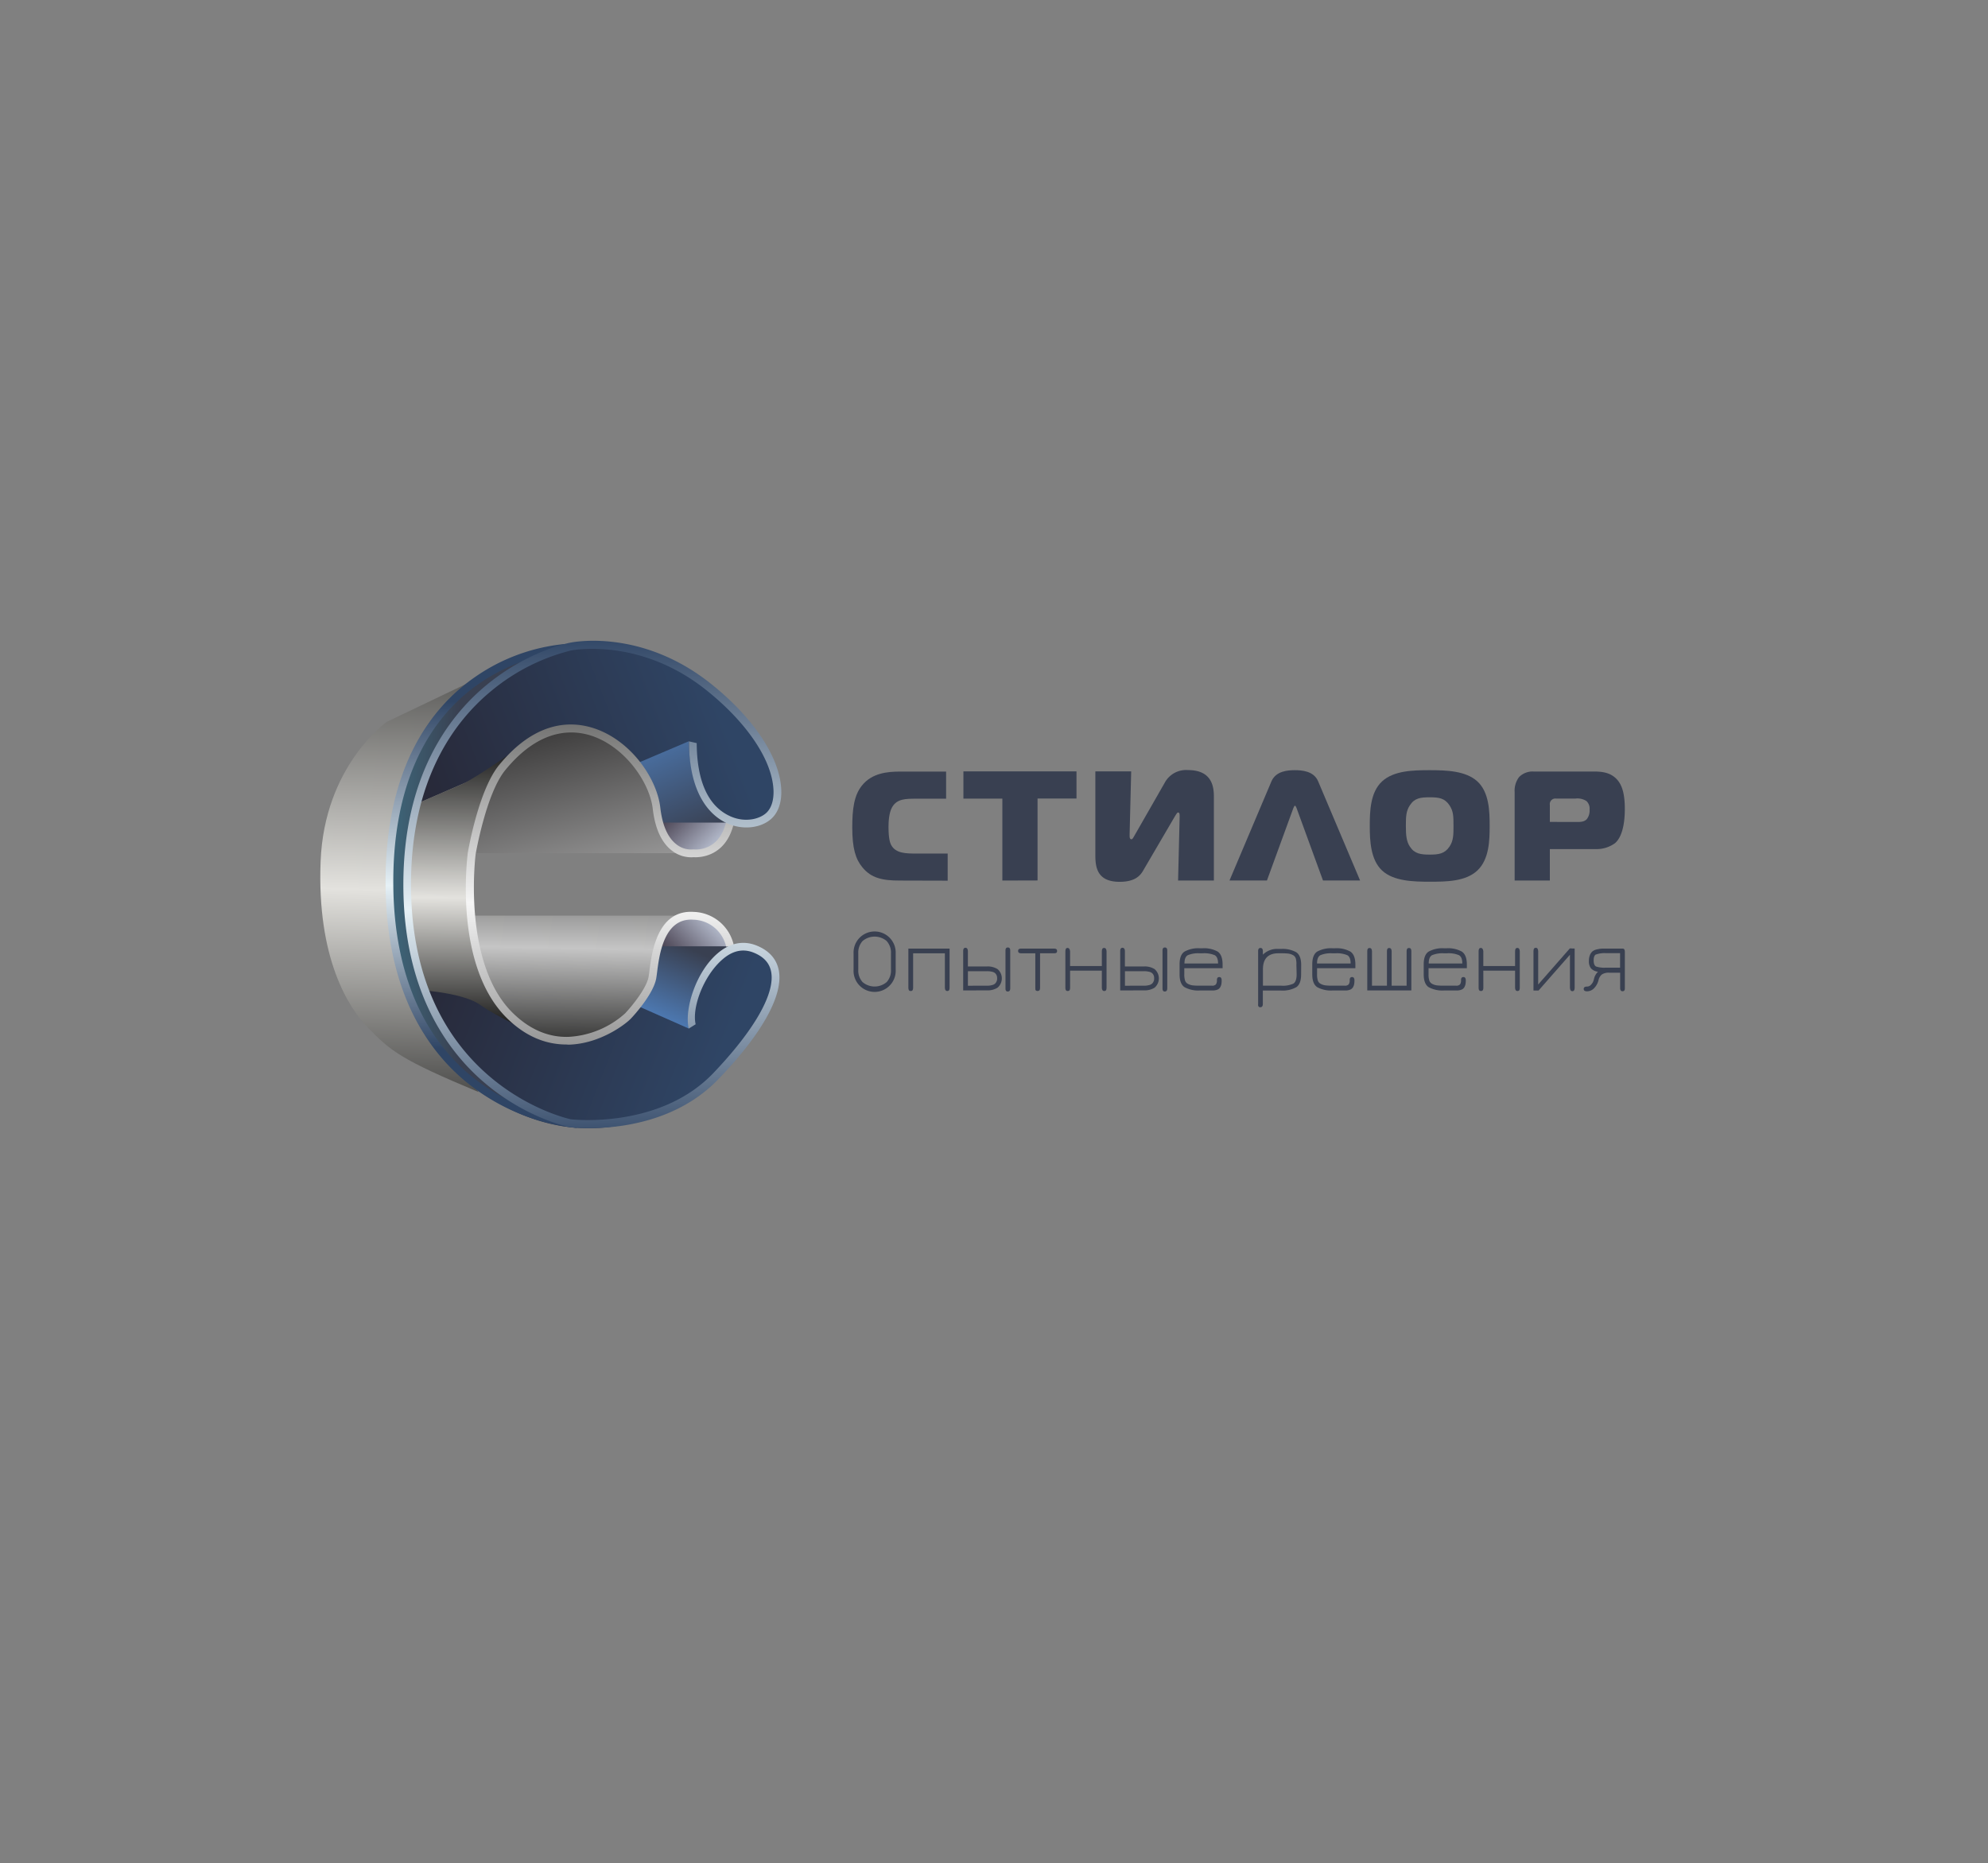 <svg id="Слой_1" data-name="Слой 1" xmlns="http://www.w3.org/2000/svg" xmlns:xlink="http://www.w3.org/1999/xlink" viewBox="0 0 595.28 557.89"><rect x="0" y="0" width="595.28" height="557.89" fill="#808080" stroke="none"/><defs><style>.cls-1{fill:url(#linear-gradient);}.cls-2{fill:url(#linear-gradient-2);}.cls-3{fill:url(#Новый_образец_градиента_4);}.cls-4{fill:url(#Новый_образец_градиента_6);}.cls-5{fill:url(#Новый_образец_градиента_3);}.cls-6{fill:url(#linear-gradient-3);}.cls-7{fill:url(#Новый_образец_градиента_7);}.cls-8{fill:url(#linear-gradient-4);}.cls-9{fill:url(#Новый_образец_градиента_3-2);}.cls-10{fill:url(#Новый_образец_градиента_7-2);}.cls-11{fill:url(#linear-gradient-5);}.cls-12{fill:url(#Новый_образец_градиента_5);}.cls-13{fill:url(#linear-gradient-6);}.cls-14{fill:url(#linear-gradient-7);}.cls-15{fill:url(#Новый_образец_градиента_8);}.cls-16{fill:url(#Новый_образец_градиента_8-2);}.cls-17{fill:#394051;}</style><linearGradient id="linear-gradient" x1="133.64" y1="182.21" x2="136.08" y2="352.03" gradientTransform="translate(-4.01 -12.27) rotate(2.21)" gradientUnits="userSpaceOnUse"><stop offset="0" stop-color="#222221"/><stop offset="0.54" stop-color="#e3e2de"/><stop offset="1" stop-color="#222221"/></linearGradient><linearGradient id="linear-gradient-2" x1="201.69" y1="238.68" x2="214.54" y2="251.32" gradientUnits="userSpaceOnUse"><stop offset="0" stop-color="#3a3140"/><stop offset="1" stop-color="#aeb4c5"/></linearGradient><linearGradient id="Новый_образец_градиента_4" x1="164.65" y1="219.43" x2="181.39" y2="286.1" gradientUnits="userSpaceOnUse"><stop offset="0" stop-color="#3f3e3e"/><stop offset="1" stop-color="#c5c5c5"/></linearGradient><linearGradient id="Новый_образец_градиента_6" x1="173.19" y1="315.78" x2="174.15" y2="257.98" gradientUnits="userSpaceOnUse"><stop offset="0" stop-color="#222221"/><stop offset="0.55" stop-color="#c5c5c5"/><stop offset="1" stop-color="#585857"/></linearGradient><linearGradient id="Новый_образец_градиента_3" x1="100.02" y1="256.97" x2="215.23" y2="212.15" gradientUnits="userSpaceOnUse"><stop offset="0" stop-color="#251f29"/><stop offset="1" stop-color="#2f4565"/></linearGradient><linearGradient id="linear-gradient-3" x1="205.03" y1="211.8" x2="207.25" y2="263.77" xlink:href="#linear-gradient-2"/><linearGradient id="Новый_образец_градиента_7" x1="196.58" y1="214.97" x2="211.71" y2="249.44" gradientUnits="userSpaceOnUse"><stop offset="0" stop-color="#4e7cb7"/><stop offset="1" stop-color="#394051"/></linearGradient><linearGradient id="linear-gradient-4" x1="201.98" y1="-552.15" x2="214.7" y2="-539.65" gradientTransform="matrix(1, 0, 0, -1, 0, -261.19)" xlink:href="#linear-gradient-2"/><linearGradient id="Новый_образец_градиента_3-2" x1="99.9" y1="-534.27" x2="215.11" y2="-579.09" gradientTransform="matrix(1, 0, 0, -1, 0, -261.19)" xlink:href="#Новый_образец_градиента_3"/><linearGradient id="Новый_образец_градиента_7-2" x1="199.96" y1="-568.26" x2="209.51" y2="-546.51" gradientTransform="matrix(1, 0, 0, -1, 0, -261.19)" xlink:href="#Новый_образец_градиента_7"/><linearGradient id="linear-gradient-5" x1="211.42" y1="217.68" x2="220.96" y2="239.4" gradientUnits="userSpaceOnUse"><stop offset="0" stop-color="#9e87bb"/><stop offset="1" stop-color="#604472"/></linearGradient><linearGradient id="Новый_образец_градиента_5" x1="139.54" y1="225.55" x2="138.72" y2="305.78" gradientTransform="matrix(1, 0, 0, 1, 0, 0)" xlink:href="#linear-gradient"/><linearGradient id="linear-gradient-6" x1="179.81" y1="214.88" x2="179.43" y2="321.86" gradientUnits="userSpaceOnUse"><stop offset="0" stop-color="#6f6f6e"/><stop offset="0.52" stop-color="#f6f6f6"/><stop offset="0.98" stop-color="#868686"/></linearGradient><linearGradient id="linear-gradient-7" x1="86.2" y1="265.34" x2="138.62" y2="265.34" gradientUnits="userSpaceOnUse"><stop offset="0" stop-color="#394051"/><stop offset="0.52" stop-color="#3f6d81"/><stop offset="0.98" stop-color="#394051"/></linearGradient><linearGradient id="Новый_образец_градиента_8" x1="144.38" y1="210.05" x2="144.08" y2="316.25" gradientUnits="userSpaceOnUse"><stop offset="0" stop-color="#2f4565"/><stop offset="0.52" stop-color="#e6f1f6"/><stop offset="0.98" stop-color="#2f4565"/></linearGradient><linearGradient id="Новый_образец_градиента_8-2" x1="176.63" y1="190.1" x2="178.39" y2="347.07" xlink:href="#Новый_образец_градиента_8"/></defs><title>stilor logo</title><path class="cls-1" d="M141.4,203.94l-25.52,12.19S97.11,229.21,96,258s8.19,43.7,14.34,49.92c6.67,6.76,9.39,9.27,33,19.12l-18.17-23.91-5.53-37,4-35.82Z"/><path class="cls-2" d="M196.56,242s-.27,13.52,11.09,13.52,11.63-14.87,11.63-14.87Z"/><path class="cls-3" d="M197.38,246.31a28.88,28.88,0,0,1-.82-4.33,28.11,28.11,0,0,0-5.83-13.42c-8.36-10.77-24.77-17.18-44.33,2.78l-5.12,24.16h64.87C203.82,255.27,199.42,253.77,197.38,246.31Z"/><path class="cls-4" d="M140.11,274.2h67.54s-9.35-1.52-11.09,13.52-22.9,38.45-50.17,10.64Z"/><path class="cls-5" d="M204.13,241.45l13.79,4.46,6.76.41s15.14,0,3.79-21.91c-9.91-19.13-41.51-42.73-80.05-24.48s-31.24,69.37-31.24,69.37l5.27-27.59,23.93-10.37a89.83,89.83,0,0,1,8.31-7,28.58,28.58,0,0,1,17.65-6c13.79,0,22.31,15.74,22.31,15.74Z"/><path class="cls-6" d="M207.65,255.51h-1.5A6.29,6.29,0,0,0,207.65,255.51Z"/><path class="cls-7" d="M206.21,222l-15.48,6.59A28.11,28.11,0,0,1,196.56,242a28.88,28.88,0,0,0,.82,4.33h25.93C219.29,246.07,206.66,243.5,206.21,222Z"/><path class="cls-8" d="M197,287.75s-.83-13.55,10.68-13.55c11.36,0,12,14.91,12,14.91Z"/><path class="cls-9" d="M204.13,288.29l13.79-4.46,6.76-.41s15.14,0,3.79,21.91c-9.91,19.13-43.38,46.24-80.05,24.48-35.16-20.87-31.24-69.37-31.24-69.37L122.46,288l23.93,10.37a89.83,89.83,0,0,0,8.31,7,28.58,28.58,0,0,0,17.65,6c13.79,0,22.31-15.74,22.31-15.74Z"/><path class="cls-10" d="M206.24,308l-15.51-6.86a28.11,28.11,0,0,0,5.83-13.42,28.88,28.88,0,0,1,.82-4.33h25.93C219.29,283.67,206.68,286.5,206.24,308Z"/><path class="cls-11" d="M224.68,246.31h-1.38A9.6,9.6,0,0,0,224.68,246.31Z"/><path class="cls-12" d="M160.59,309.87s-20-6.22-20-43.27,20-46.4,20-46.4-17.34,12.51-22.46,14.73l-15.67,6.79s-5.27,7.3-5.27,27.59,9.87,27.31,9.87,27.31,11.9.81,16.77,4.33S160.59,309.87,160.59,309.87Z"/><path class="cls-13" d="M169.61,312.79c-6.45,0-12.39-2.61-17.68-7.76-16.19-15.78-12-48.25-11.86-49.63.14-.8,3.23-18.79,9.37-26.29,10.57-12.91,20.88-13.25,27.68-11.25,11.4,3.34,19.57,15,20.6,24,.61,5.3,2.24,9,4.84,11a7,7,0,0,0,4.92,1.51l.16,0,.17,0c.3,0,7.47.8,9.64-8.29l2.27.54c-2.47,10.32-10.73,10.16-12,10.08a9.39,9.39,0,0,1-6.48-1.94c-3.15-2.38-5.1-6.63-5.79-12.62-1-8.22-8.79-19-18.94-22-6.12-1.79-15.46-1.43-25.22,10.49-5.74,7-8.83,25-8.86,25.16s-4.16,32.65,11.18,47.61c5,4.86,10.53,7.26,16.59,7.1a27.54,27.54,0,0,0,17-7.05c2.31-2.48,6.38-7.57,7-10.88.09-.45.17-1.08.26-1.83.71-5.5,2.37-18.41,13.31-17.66a12.7,12.7,0,0,1,12,10.21l-1.58.25-.16-.07a3.78,3.78,0,0,0-.61,0,10.32,10.32,0,0,0-9.81-8.06c-8.74-.6-10.16,10.36-10.84,15.63-.1.8-.19,1.47-.28,2-.87,4.62-6.47,10.84-7.59,12-1.39,1.49-9.06,7.56-18.66,7.8Z"/><path class="cls-14" d="M169,194s-53,2.63-52.42,71S169,336.63,169,336.63s-48.89-12.09-47.13-71.76S169,194,169,194Z"/><path class="cls-15" d="M172.66,337.8a62.37,62.37,0,0,1-28.43-10.36c-13-8.69-28.49-26.57-28.77-62.4s14.25-53.54,26.5-62.1a56.42,56.42,0,0,1,27-10.07l.12,2.33a55.14,55.14,0,0,0-25.9,9.72c-16.85,11.82-25.63,32.6-25.41,60.1s9.81,48.46,27.74,60.48a61,61,0,0,0,27.26,10Z"/><path class="cls-16" d="M176.45,337.83a49.9,49.9,0,0,1-5.81-.29c-.59-.11-12.73-2.6-25-12.82-11.34-9.42-24.86-27.44-24.86-59.83s13.52-50.36,24.86-59.72c12.31-10.16,24.45-12.59,25-12.69.84-.18,21.5-4.37,42.43,12.43,12.69,10.18,20.49,22,20.87,31.61.15,3.64-.86,6.67-2.84,8.54-3.1,2.92-8.5,3.57-13.14,1.59-4.32-1.85-11.59-7.52-11.68-24.65l2.34.53c.08,15.8,6.46,20.35,10.26,22,4.25,1.82,8.56.8,10.62-1.14,1.48-1.4,2.23-3.79,2.11-6.75-.36-8.95-7.83-20.12-20-29.88-20-16.07-40.3-12-40.5-12A60.17,60.17,0,0,0,147,207c-10.92,9-23.93,26.42-23.93,57.85,0,60.18,47.45,70.26,47.93,70.35.18,0,26.37,3.07,42.54-13.79,12.42-13,18.74-24.11,17.33-30.59-.55-2.55-2.27-4.37-5.24-5.56-3.14-1.25-6.25-.59-9.24,2-5.64,4.82-9.25,14.38-8.09,19.47l-2.08,1.3c-1.33-5.86,2.16-17,8.66-22.54,3.64-3.12,7.66-3.93,11.62-2.36,3.69,1.47,5.93,3.9,6.65,7.23,1.6,7.36-4.77,19-17.93,32.7C202.86,336,185.42,337.83,176.45,337.83Z"/><path class="cls-17" d="M269.35,263.69c-5.08,0-8.49-.7-11.15-4-2-2.43-3-5.64-3-11.89,0-5.46.51-9.56,2.85-12.5,3-3.83,7.74-4.24,11.43-4.24H283.3v8.12h-8.72c-3.45,0-6,0-7.46,2.57-.93,1.63-1.07,4.29-1.07,5.88,0,3.64.51,4.85.79,5.41,1.4,2.57,4.43,2.57,7.93,2.57h9v8.12Z"/><path class="cls-17" d="M300.14,263.69V239.16H288.48V231h33.86v8.12H310.68v24.54Z"/><path class="cls-17" d="M352.76,263.69l.47-19.17c0-.61,0-1.21-.47-1.21-.28,0-.56.51-1.21,1.59l-9.28,15.86c-.89,1.54-2.52,3.31-7,3.31-6.44,0-7.28-3.92-7.28-7.84V231h10.73l-.47,18.7v.51c0,.42,0,1.12.56,1.12.28,0,.51-.42.93-1.17l9-15.72a7.25,7.25,0,0,1,7-3.83c7.46,0,7.74,5.41,7.74,8.07v25Z"/><path class="cls-17" d="M380.71,234c1.35-3.17,5-3.36,7-3.36s5.69.19,7,3.36l12.55,29.67H396.15l-7.88-21.6c-.09-.19-.28-.79-.51-.79s-.42.61-.51.79l-7.88,21.6H368.16Z"/><path class="cls-17" d="M442.38,234c3.55,3.26,3.68,9,3.68,13.34s-.14,10-3.68,13.34-9.42,3.36-14.27,3.36-10.82-.14-14.27-3.36-3.68-9-3.68-13.34.14-10.08,3.68-13.34,9.33-3.36,14.27-3.36S438.89,230.81,442.38,234Zm-20.2,19.54c1.4,2.15,3.27,2.38,5.92,2.38s4.48-.23,5.92-2.38c1.21-1.77,1.21-3.59,1.21-6.2,0-2.85,0-4.38-1.21-6.2-1.45-2.15-3.17-2.38-5.92-2.38s-4.53.23-5.92,2.38c-1.17,1.73-1.21,3.5-1.21,6.2S421.11,251.94,422.19,253.57Z"/><path class="cls-17" d="M453.54,263.69V237.2a6.79,6.79,0,0,1,1.31-4.48,5.64,5.64,0,0,1,4.34-1.68h18.05c2.61,0,5,.33,6.86,2.29,1.54,1.63,2.43,4.2,2.43,8.91,0,2.29-.19,7.88-2.94,10.26a9.37,9.37,0,0,1-5.74,1.77H464.08v9.42Zm18.1-17.54c1.31,0,2.61.09,3.5-.84a4.14,4.14,0,0,0,.84-2.85,3.12,3.12,0,0,0-.93-2.57,5,5,0,0,0-3.31-.75H465.9a1.66,1.66,0,0,0-1.82,1.91v5.08Z"/><path class="cls-17" d="M266.43,295.11a6.31,6.31,0,0,1-10.84-4.72V285.5a6.31,6.31,0,1,1,12.61,0v4.89A6.29,6.29,0,0,1,266.43,295.11Zm-.92-13.3a5.57,5.57,0,0,0-7.23,0,5.16,5.16,0,0,0-1.28,3.72v4.84a5.16,5.16,0,0,0,1.28,3.72,5.57,5.57,0,0,0,7.23,0,5.16,5.16,0,0,0,1.28-3.72v-4.84A5.17,5.17,0,0,0,265.5,281.81Z"/><path class="cls-17" d="M272,284.06h12.34v11.8q0,.92-.68.92t-.73-.92V285.48h-9.51v10.38q0,.92-.71.92t-.71-.92Z"/><path class="cls-17" d="M288.41,296.59V284.82q0-1,.68-1t.73,1v4.59h5.84a5.52,5.52,0,0,1,3.06.81,3.67,3.67,0,0,1,0,5.54,5.52,5.52,0,0,1-3.06.82Zm7.07-1.41a5.51,5.51,0,0,0,1.74-.23,1.75,1.75,0,0,0,.94-.62,2.64,2.64,0,0,0,.34-.68,2.34,2.34,0,0,0,.08-.64,2.86,2.86,0,0,0-.08-.73,2.07,2.07,0,0,0-.35-.67,1.78,1.78,0,0,0-.94-.57,6.06,6.06,0,0,0-1.73-.2h-5.65v4.35Zm6.28,1.74q-.68,0-.68-.87V284.63q0-.9.71-.9t.71.9V296Q302.49,296.92,301.76,296.92Z"/><path class="cls-17" d="M315.64,284.06q.9,0,.9.73t-.91.68h-4.2v10.46q0,.84-.75.84t-.67-.84V285.48h-4.25q-.91,0-.91-.71t.9-.71Z"/><path class="cls-17" d="M320.43,295.86q0,.92-.71.92t-.71-.92v-11q0-1,.65-1t.76,1v4.43h9.51v-4.43q0-1,.68-1t.73,1v11q0,.92-.68.92t-.73-.92v-5.19h-9.51Z"/><path class="cls-17" d="M335.43,296.59V284.82q0-1,.68-1t.73,1v4.59h5.84a5.52,5.52,0,0,1,3.06.81,3.67,3.67,0,0,1,0,5.54,5.52,5.52,0,0,1-3.06.82Zm7.07-1.41a5.51,5.51,0,0,0,1.74-.23,1.75,1.75,0,0,0,.94-.62,2.64,2.64,0,0,0,.34-.68,2.34,2.34,0,0,0,.08-.64,2.86,2.86,0,0,0-.08-.73,2.07,2.07,0,0,0-.35-.67,1.78,1.78,0,0,0-.94-.57,6.06,6.06,0,0,0-1.73-.2h-5.65v4.35Zm6.28,1.74q-.68,0-.68-.87V284.63q0-.9.71-.9t.71.9V296Q349.51,296.92,348.78,296.92Z"/><path class="cls-17" d="M366.09,288.85v1.09H354.62v1.85a5.94,5.94,0,0,0,.23,1.85,1.75,1.75,0,0,0,.88,1,4.14,4.14,0,0,0,1.4.44,18,18,0,0,0,2.13.09h3.64a1.47,1.47,0,0,0,1.18-.38,2.08,2.08,0,0,0,.31-1.3q0-.9.71-.9t.71,1a6.25,6.25,0,0,1-.08,1.09,3.07,3.07,0,0,1-.34.94,1.7,1.7,0,0,1-.84.73,3.61,3.61,0,0,1-1.45.26h-3.83a8.54,8.54,0,0,1-4.59-1q-1.47-1-1.47-3.82v-3q0-2.85,1.47-3.82a8.54,8.54,0,0,1,4.59-1h.79a8.47,8.47,0,0,1,4.58,1Q366.09,286,366.09,288.85Zm-6-3.37h-.79a8.16,8.16,0,0,0-3.63.56q-1,.56-1,2.49h10.06q0-1.93-1-2.49A8.07,8.07,0,0,0,360.06,285.48Z"/><path class="cls-17" d="M389.6,291.81q0,2.85-1.45,3.82a8.4,8.4,0,0,1-4.55,1h-5.46v4q0,1-.76,1t-.65-1V284.8q0-.92.71-.92t.71,1v1a6.06,6.06,0,0,1,4.65-1.71h.79a8.47,8.47,0,0,1,4.58,1q1.45,1,1.45,3.82Zm-1.41-2.94A5.94,5.94,0,0,0,388,287a1.76,1.76,0,0,0-.87-1,4,4,0,0,0-1.39-.44,18.16,18.16,0,0,0-2.13-.09h-.79q-4.65,0-4.65,4.81v4.89h5.46a7.57,7.57,0,0,0,3.63-.6q1-.6,1-2.8Z"/><path class="cls-17" d="M405.85,288.85v1.09H394.38v1.85a5.94,5.94,0,0,0,.23,1.85,1.75,1.75,0,0,0,.88,1,4.14,4.14,0,0,0,1.4.44,18,18,0,0,0,2.13.09h3.64a1.47,1.47,0,0,0,1.18-.38,2.08,2.08,0,0,0,.31-1.3q0-.9.71-.9t.71,1a6.25,6.25,0,0,1-.08,1.09,3.07,3.07,0,0,1-.34.94,1.7,1.7,0,0,1-.84.73,3.61,3.61,0,0,1-1.45.26H399a8.54,8.54,0,0,1-4.59-1q-1.47-1-1.47-3.82v-3q0-2.85,1.47-3.82a8.54,8.54,0,0,1,4.59-1h.79a8.47,8.47,0,0,1,4.58,1Q405.85,286,405.85,288.85Zm-6-3.37H399a8.16,8.16,0,0,0-3.63.56q-1,.56-1,2.49h10.06q0-1.93-1-2.49A8.07,8.07,0,0,0,399.82,285.48Z"/><path class="cls-17" d="M409.41,296.59V284.8q0-.92.68-.92t.73.92v10.38h4.48V284.8q0-.92.68-.92t.73.92v10.38h4.48V284.8q0-.92.71-.92t.71.92v11.8Z"/><path class="cls-17" d="M439.23,288.85v1.09H427.76v1.85a5.94,5.94,0,0,0,.23,1.85,1.75,1.75,0,0,0,.88,1,4.14,4.14,0,0,0,1.4.44,18,18,0,0,0,2.13.09H436a1.47,1.47,0,0,0,1.18-.38,2.08,2.08,0,0,0,.31-1.3q0-.9.71-.9t.71,1a6.25,6.25,0,0,1-.08,1.09,3.07,3.07,0,0,1-.34.94,1.7,1.7,0,0,1-.84.73,3.61,3.61,0,0,1-1.45.26h-3.83a8.54,8.54,0,0,1-4.59-1q-1.47-1-1.47-3.82v-3q0-2.85,1.47-3.82a8.54,8.54,0,0,1,4.59-1h.79a8.47,8.47,0,0,1,4.58,1Q439.23,286,439.23,288.85Zm-6-3.37h-.79a8.16,8.16,0,0,0-3.63.56q-1,.56-1,2.49h10.06q0-1.93-1-2.49A8.07,8.07,0,0,0,433.19,285.48Z"/><path class="cls-17" d="M444.17,295.86q0,.92-.71.92t-.71-.92v-11q0-1,.65-1t.76,1v4.43h9.51v-4.43q0-1,.68-1t.73,1v11q0,.92-.68.92t-.73-.92v-5.19h-9.51Z"/><path class="cls-17" d="M471.51,284.06v11.77q0,1-.68,1t-.73-1v-9.92l-9.4,10.71h-1.52V284.82q0-1,.68-1t.73,1v10l9.49-10.82Z"/><path class="cls-17" d="M478.5,291a3.46,3.46,0,0,1-2.09-1,3.4,3.4,0,0,1-.63-2.24,4.54,4.54,0,0,1,.3-1.74,2.92,2.92,0,0,1,.75-1.11,3.1,3.1,0,0,1,1.29-.59,8.62,8.62,0,0,1,1.58-.25q.73,0,2,0h4.19q.65,0,.65,1v10.93q0,.84-.68.84t-.73-.84v-4.71h-3.29a3.62,3.62,0,0,0-2.2.54,3.14,3.14,0,0,0-1,1.75,5.22,5.22,0,0,1-1.33,2.37,2.91,2.91,0,0,1-2.09.91q-1,0-1-.71t1-.71a1.63,1.63,0,0,0,1.22-.59,3,3,0,0,0,.71-1.16l.14-.49A4.25,4.25,0,0,1,478.5,291Zm-.57-5.21q-.74.36-.73,1.83t.75,1.82a7.91,7.91,0,0,0,2.87.34h4.29v-4.35h-4.29A7.65,7.65,0,0,0,477.93,285.83Z"/></svg>